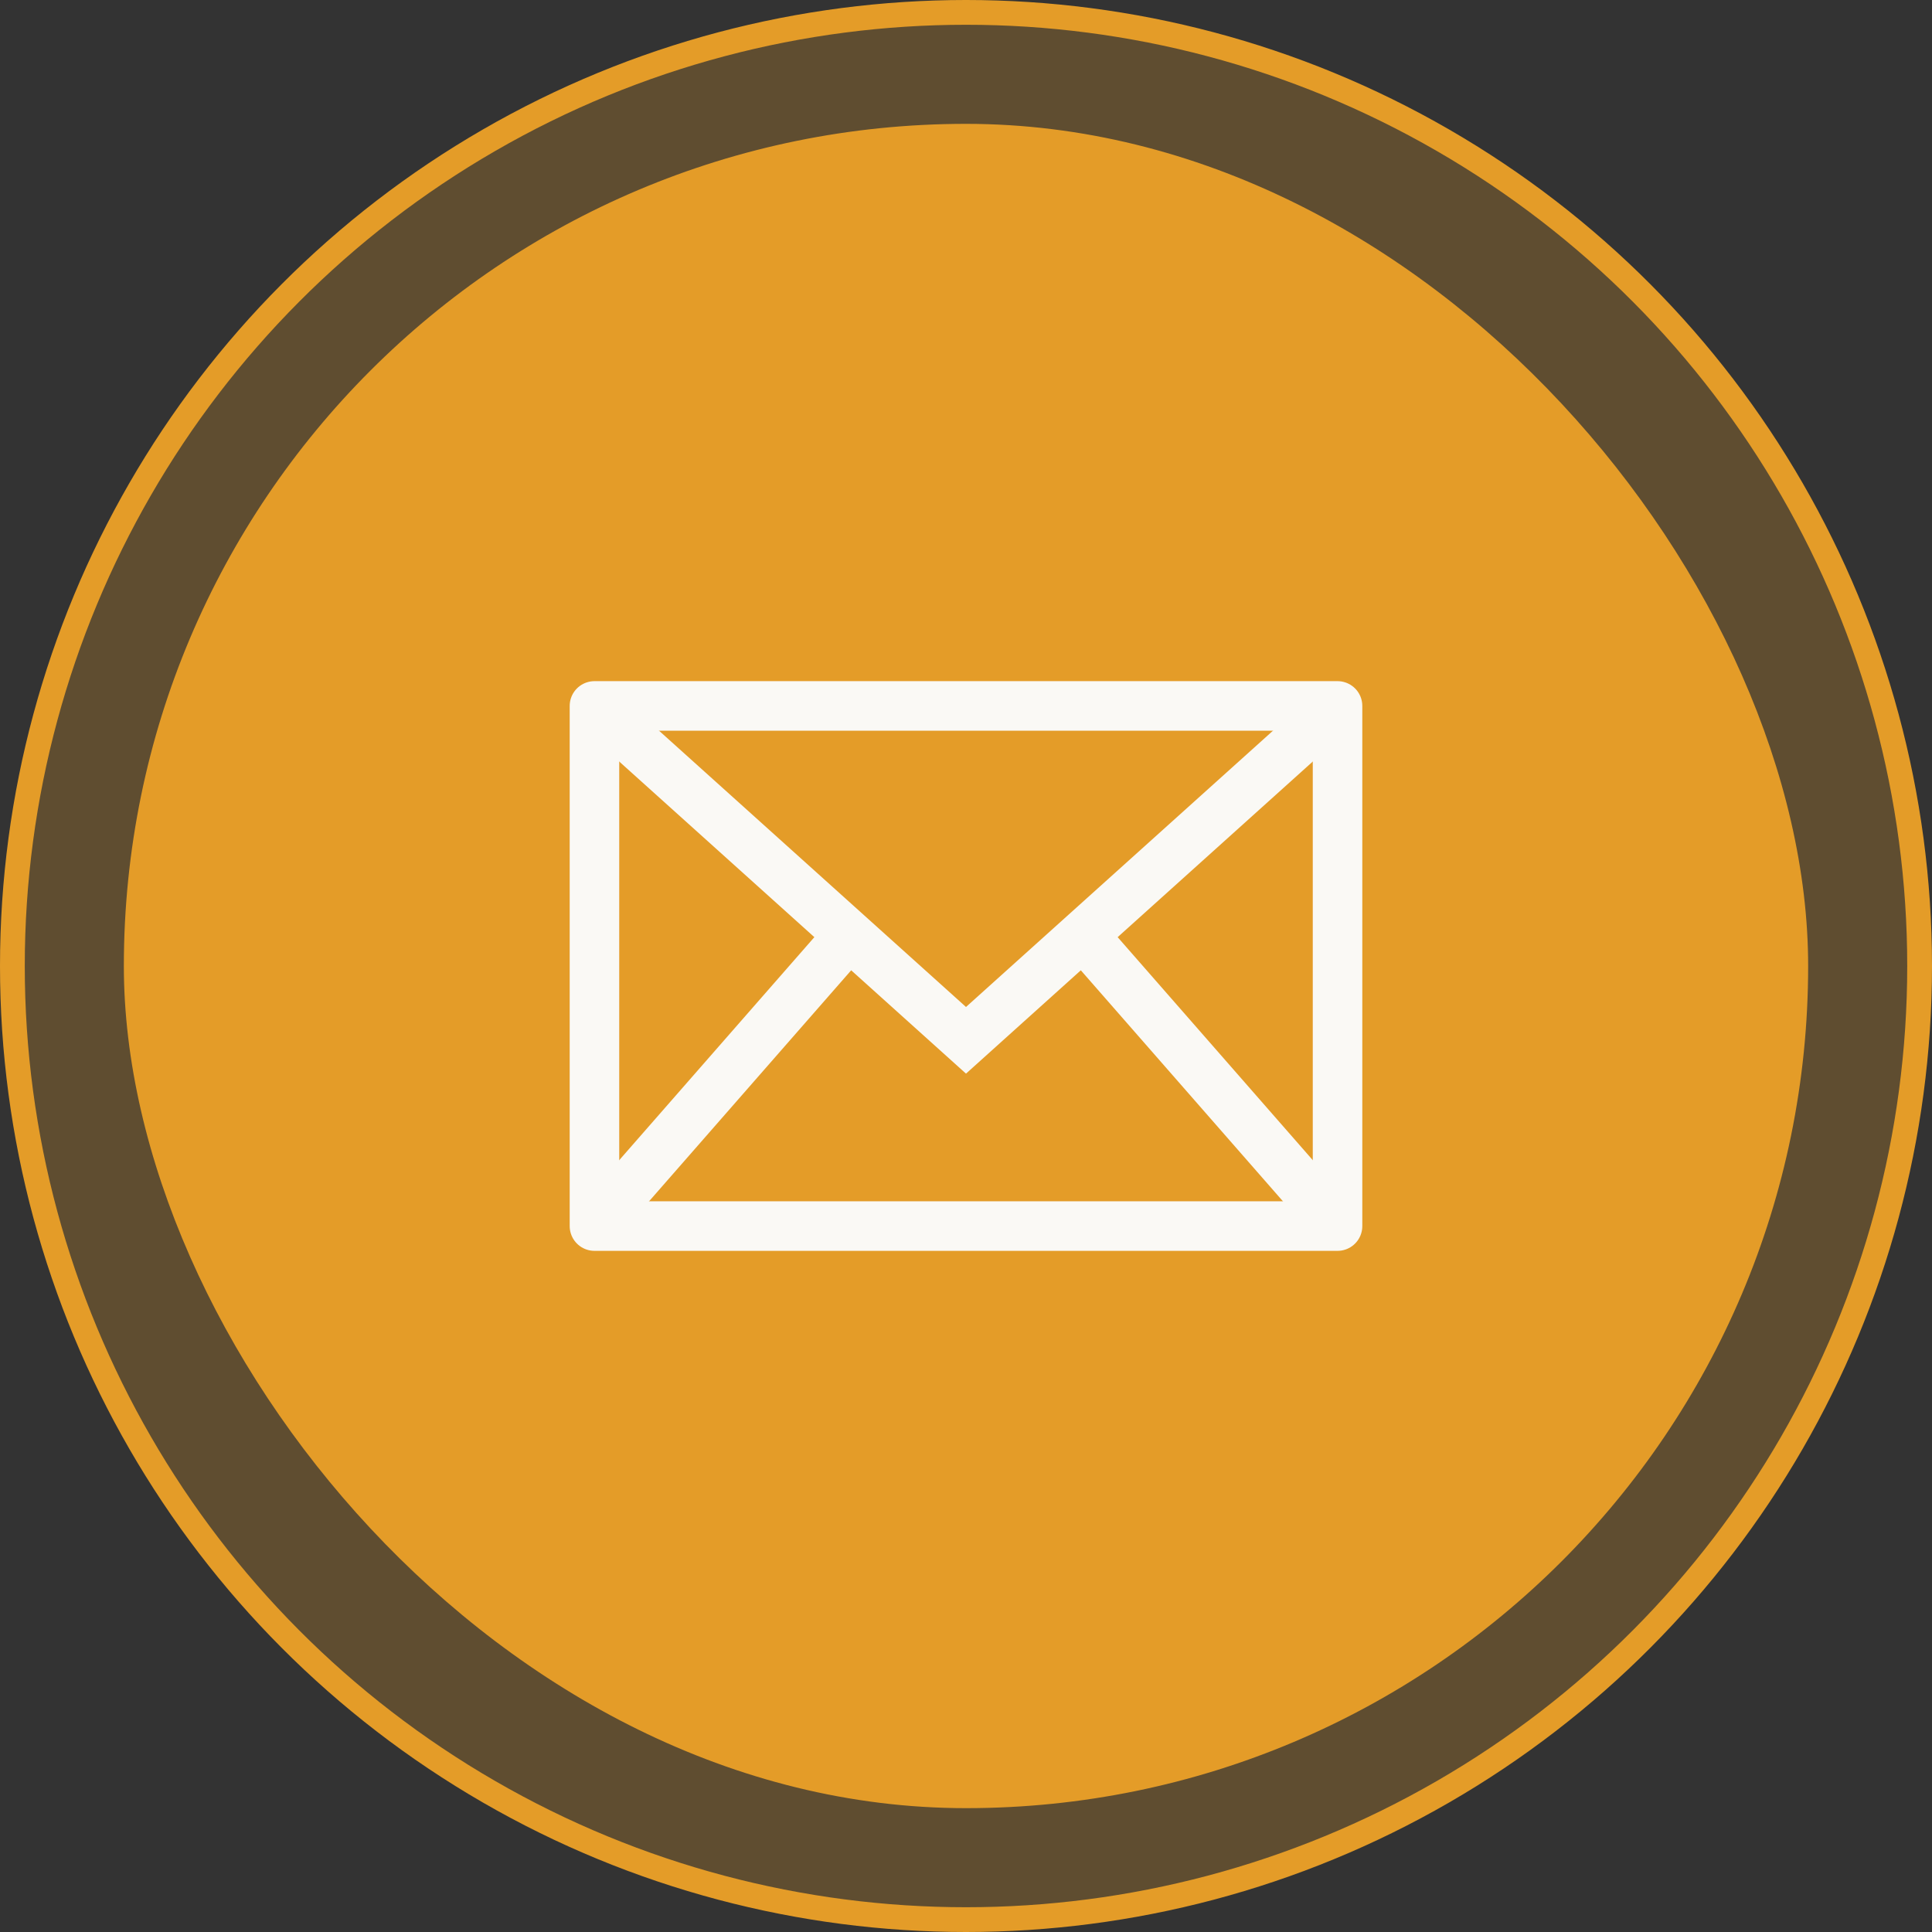 <svg width="78" height="78" viewBox="0 0 78 78" fill="none" xmlns="http://www.w3.org/2000/svg">
<rect x="0" y="0" width="78" height="78" fill="#333333" stroke="none"/>
<circle cx="39" cy="39" r="38.5" fill="#E49C28" fill-opacity="0.25" stroke="#E49C28"/>
<rect x="5" y="5" width="68" height="68" rx="34" fill="#E49C28"/>
<rect x="24" y="28.5" width="30" height="21" stroke="#FAF9F5" stroke-width="2" stroke-linecap="round" stroke-linejoin="round"/>
<path d="M24 28.5L39 42L54 28.5" stroke="#FAF9F5" stroke-width="2"/>
<path d="M24 49.5L34.5 37.5" stroke="#FAF9F5" stroke-width="2"/>
<path fill-rule="evenodd" clip-rule="evenodd" d="M54 49.5L43.5 37.5L54 49.5Z" stroke="#FAF9F5" stroke-width="2"/>
</svg>
